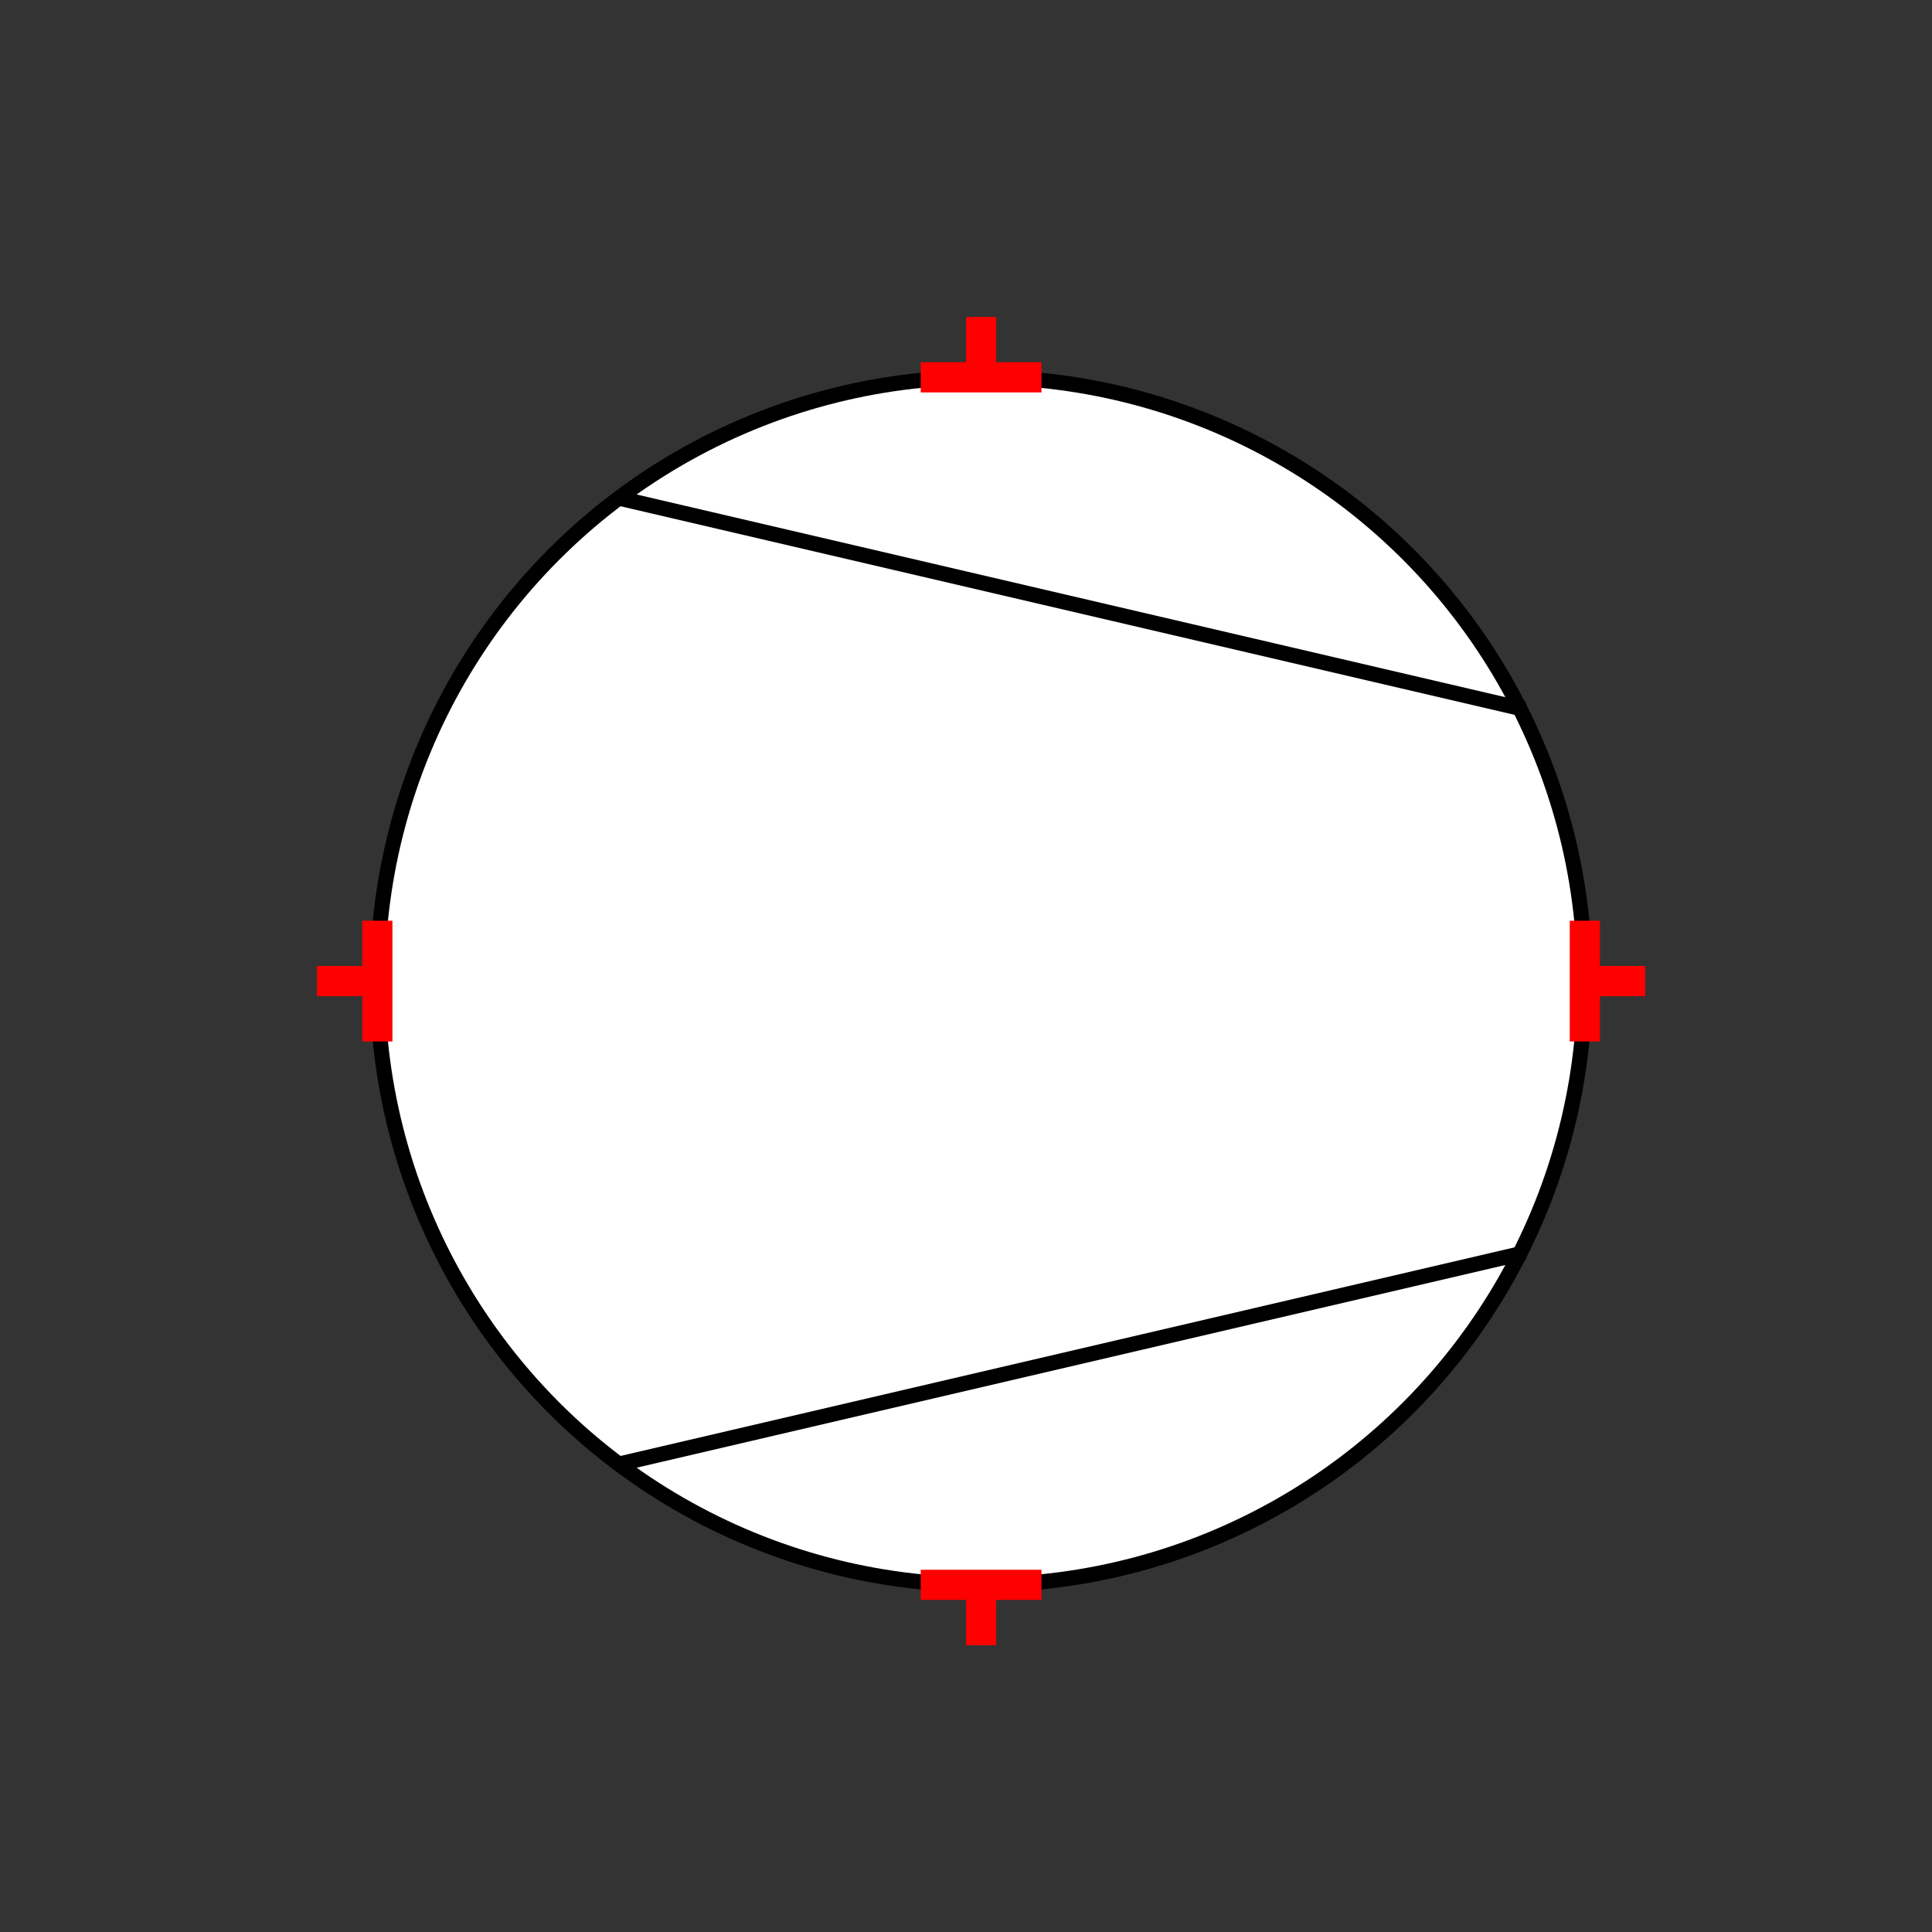 <?xml version="1.0" encoding="UTF-8"?>
<svg xmlns="http://www.w3.org/2000/svg" viewBox="0 0 64 64"><rect x="0" y="0" width="64" height="64" fill="#333333" stroke="none"/><g id="ks8l7wx91jp" class="Group.cls" transform="translate(10.5 10.5)"><g class="Prim.cls"><g id="ks8l7wxa1jq" transform="translate(2 2)"><ellipse fill="white" cx="20" cy="20" rx="20" ry="20" stroke-linecap="square" stroke="#000000" stroke-width="0.5"/></g><g id="ks8l7wxa1jr" transform="translate(10 6)"><path d="M 30 7 L 1e-13 1e-13" fill="none" stroke-linecap="butt" stroke="#000000" stroke-width="0.5"/></g><g id="ks8l7wxa1js" transform="translate(10 31) rotate(180 15 3.5)"><path d="M 0 7 L 30 0" fill="none" stroke-linecap="butt" stroke="#000000" stroke-width="0.5"/></g><g id="ks8l7wxa1jt" transform="translate(0 22) rotate(90 2 0)"><path d="M 4 0 L 1e-13 1e-13" fill="none" stroke="#ff0000" stroke-width="1"/></g><g id="ks8l7wxa1ju" transform="translate(1 21) rotate(90 0 1)"><path d="M 0 2 L 1e-13 1e-13" fill="none" stroke="#ff0000" stroke-width="1"/></g><g id="ks8l7wxa1jv" transform="translate(40 22) rotate(270 2 0)"><path d="M 4 0 L 1e-13 1e-13" fill="none" stroke="#ff0000" stroke-width="1"/></g><g id="ks8l7wxa1jw" transform="translate(43 21) rotate(270 0 1)"><path d="M 0 2 L 1e-13 1e-13" fill="none" stroke="#ff0000" stroke-width="1"/></g><g id="ks8l7wxa1jx" transform="translate(20 42)"><path d="M 4 0 L 1e-13 1e-13" fill="none" stroke="#ff0000" stroke-width="1"/></g><g id="ks8l7wxa1jy" transform="translate(22 42)"><path d="M 0 2 L 1e-13 1e-13" fill="none" stroke="#ff0000" stroke-width="1"/></g><g id="ks8l7wxa1jz" transform="translate(20 2) rotate(180 2 0)"><path d="M 4 0 L 1e-13 1e-13" fill="none" stroke="#ff0000" stroke-width="1"/></g><g id="ks8l7wxa1k0" transform="translate(22 0) rotate(180 0 1)"><path d="M 0 2 L 1e-13 1e-13" fill="none" stroke="#ff0000" stroke-width="1"/></g></g></g></svg>